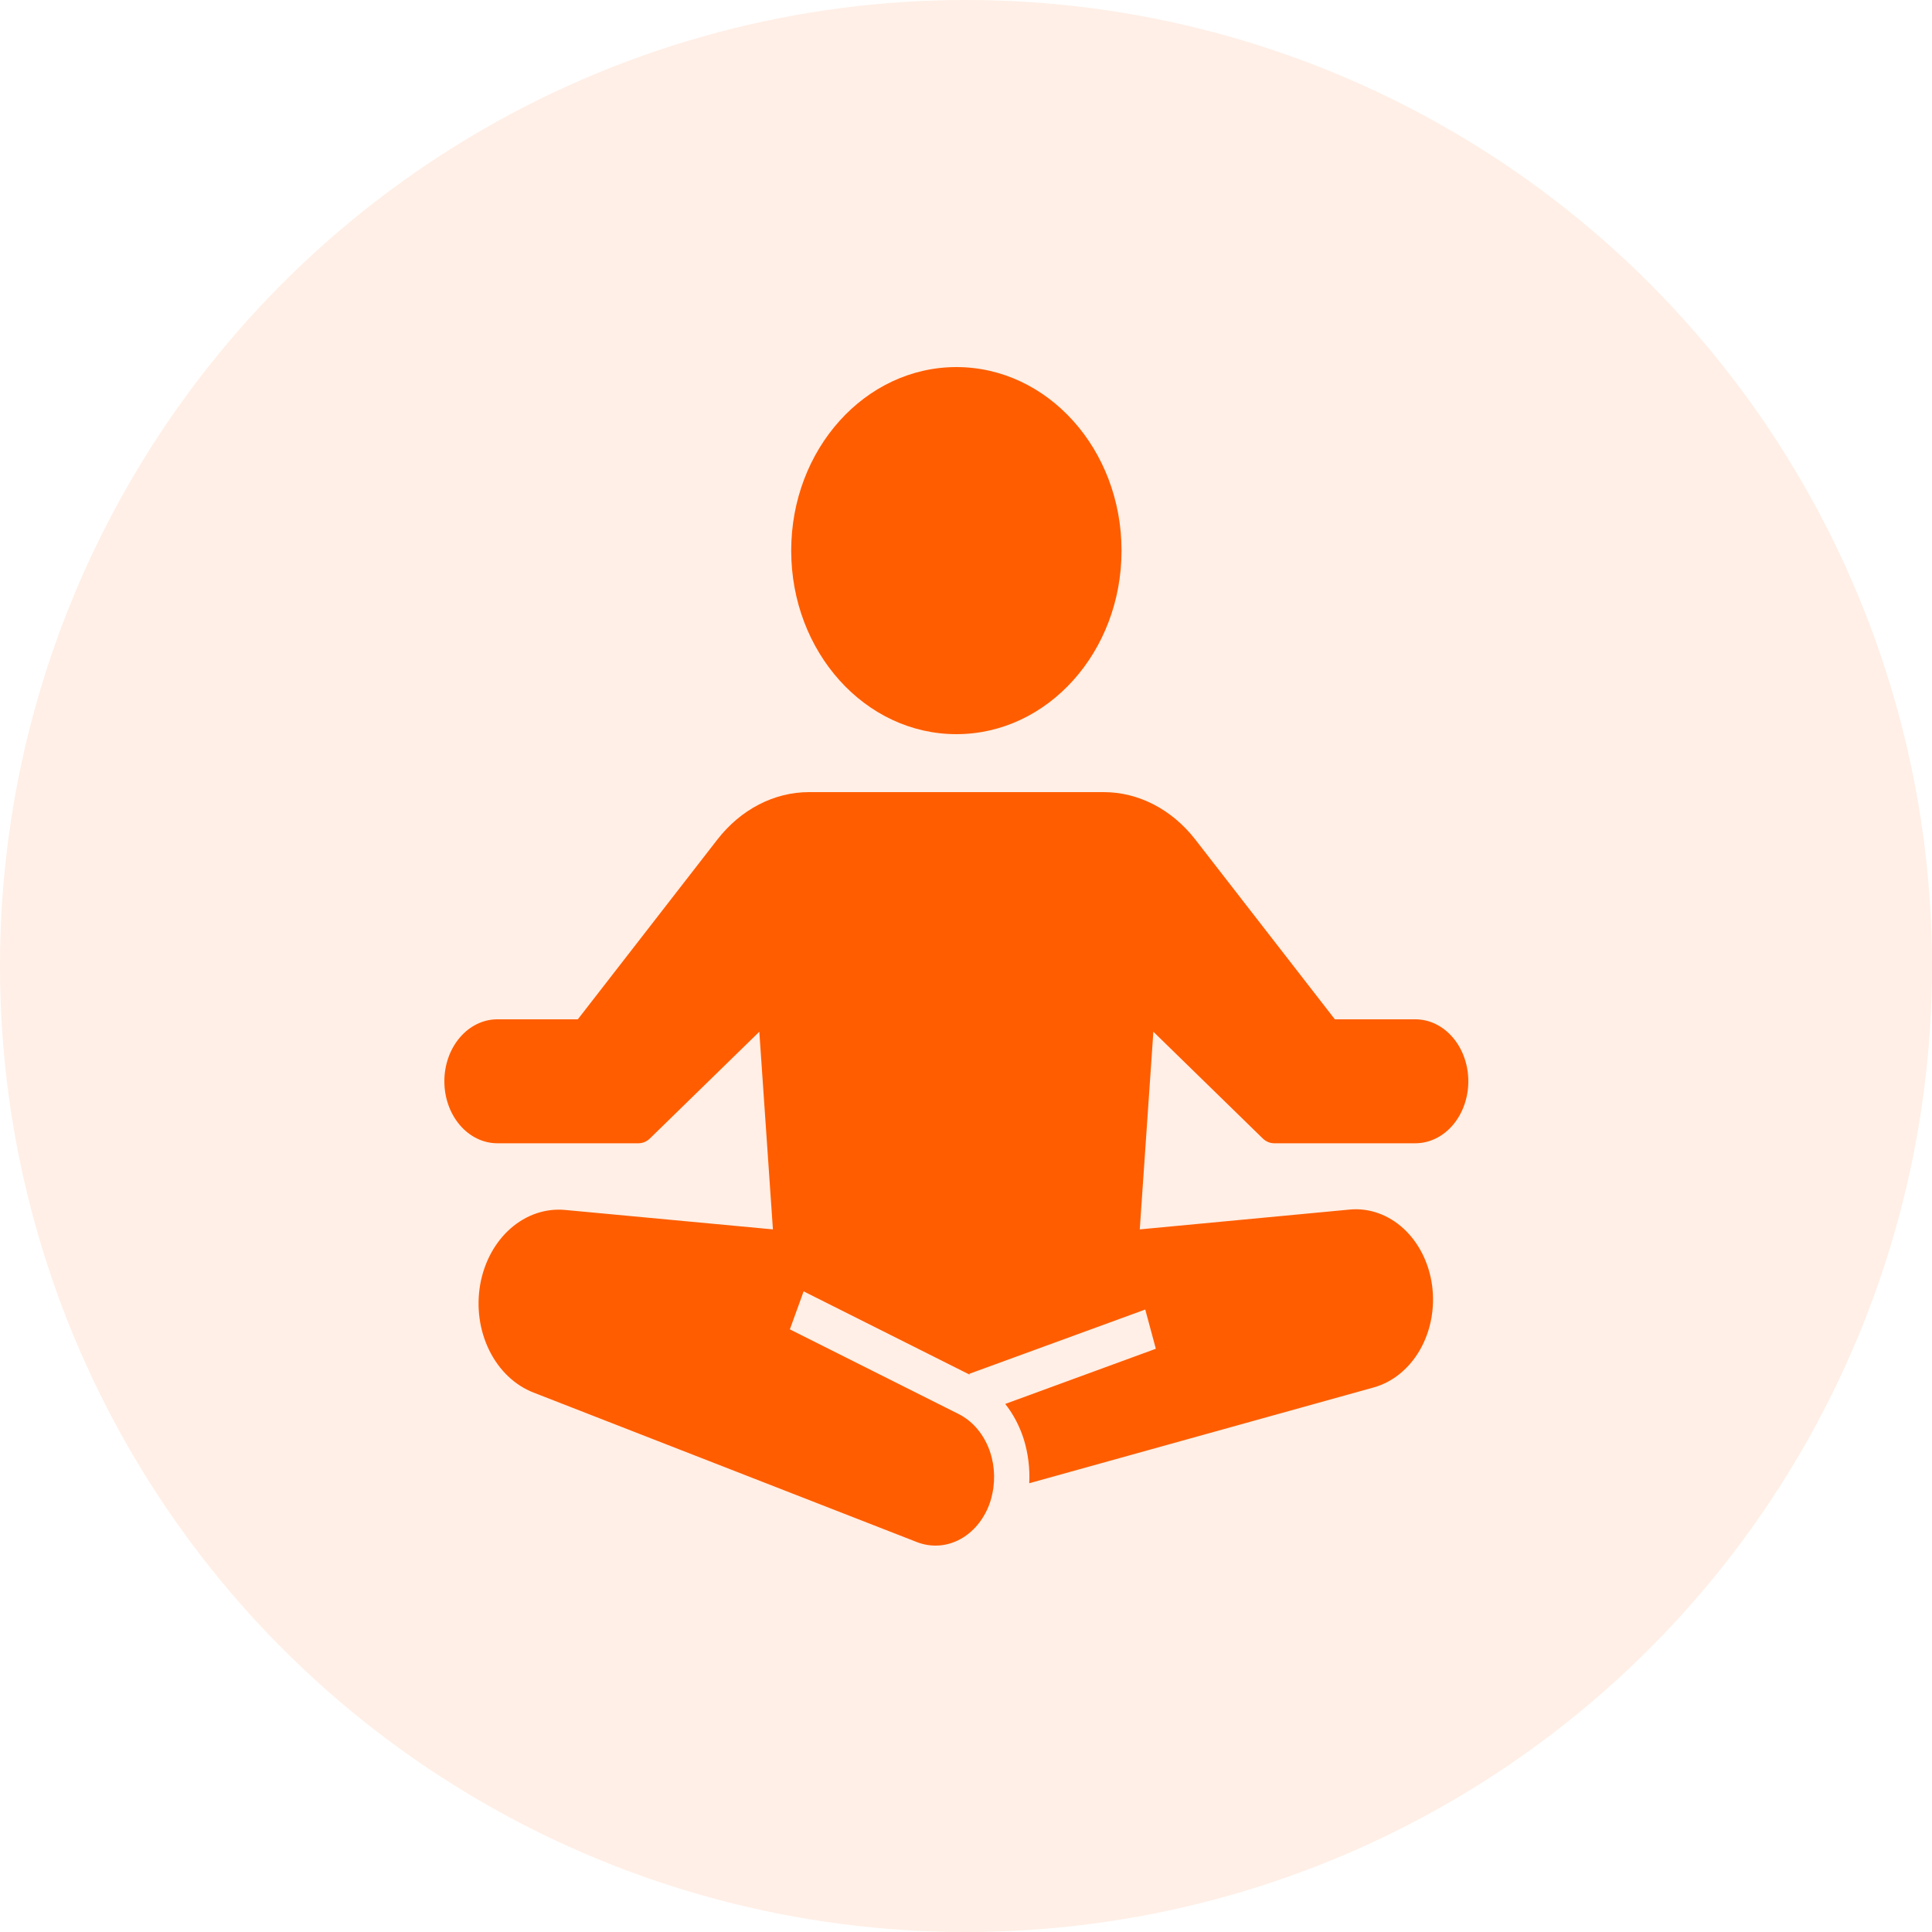 <svg width="100" height="100" viewBox="0 0 100 100" fill="none" xmlns="http://www.w3.org/2000/svg">
<circle cx="50" cy="50" r="50" fill="#FF5D00" fill-opacity="0.1"/>
<path d="M49.502 38C54.223 38 58.05 33.747 58.05 28.5C58.05 23.253 54.223 19 49.502 19C44.78 19 40.953 23.253 40.953 28.5C40.953 33.747 44.78 38 49.502 38Z" fill="#FF5D00"/>
<path d="M73.259 52.76H69.092L61.864 43.448C61.263 42.678 60.532 42.062 59.717 41.641C58.902 41.219 58.021 41.001 57.13 41H41.87C40.979 41.001 40.098 41.219 39.283 41.641C38.468 42.062 37.737 42.678 37.136 43.448L29.908 52.76H25.741C25.014 52.76 24.317 53.098 23.803 53.7C23.289 54.301 23 55.117 23 55.967C23 56.818 23.289 57.634 23.803 58.235C24.317 58.837 25.014 59.175 25.741 59.175H33.052C33.265 59.175 33.472 59.088 33.637 58.929L39.302 53.402L40.006 63.633L29.259 62.628C28.247 62.531 27.24 62.872 26.428 63.585C25.616 64.299 25.056 65.335 24.853 66.5C24.651 67.664 24.82 68.874 25.329 69.903C25.838 70.931 26.651 71.705 27.615 72.079L39.54 76.729L47.462 79.819C48.155 80.088 48.907 80.056 49.581 79.731C50.255 79.405 50.807 78.806 51.136 78.044C51.237 77.81 51.314 77.562 51.364 77.307C51.539 76.49 51.46 75.627 51.14 74.872C50.82 74.118 50.281 73.522 49.619 73.191L40.883 68.807L41.596 66.84L50.185 71.149L50.176 71.106L59.278 67.781L59.826 69.812L52.031 72.667C52.45 73.197 52.775 73.818 52.991 74.495C53.216 75.224 53.312 75.998 53.274 76.772L71.111 71.811C72.088 71.537 72.941 70.842 73.5 69.864C74.058 68.887 74.281 67.699 74.125 66.537C73.968 65.376 73.443 64.326 72.654 63.598C71.865 62.869 70.87 62.515 69.868 62.606L58.994 63.633L59.698 53.402L65.363 58.929C65.528 59.088 65.735 59.175 65.948 59.175H73.259C73.986 59.175 74.683 58.837 75.197 58.235C75.711 57.634 76 56.818 76 55.967C76 55.117 75.711 54.301 75.197 53.7C74.683 53.098 73.986 52.76 73.259 52.76Z" fill="#FF5D00"/>
</svg>
